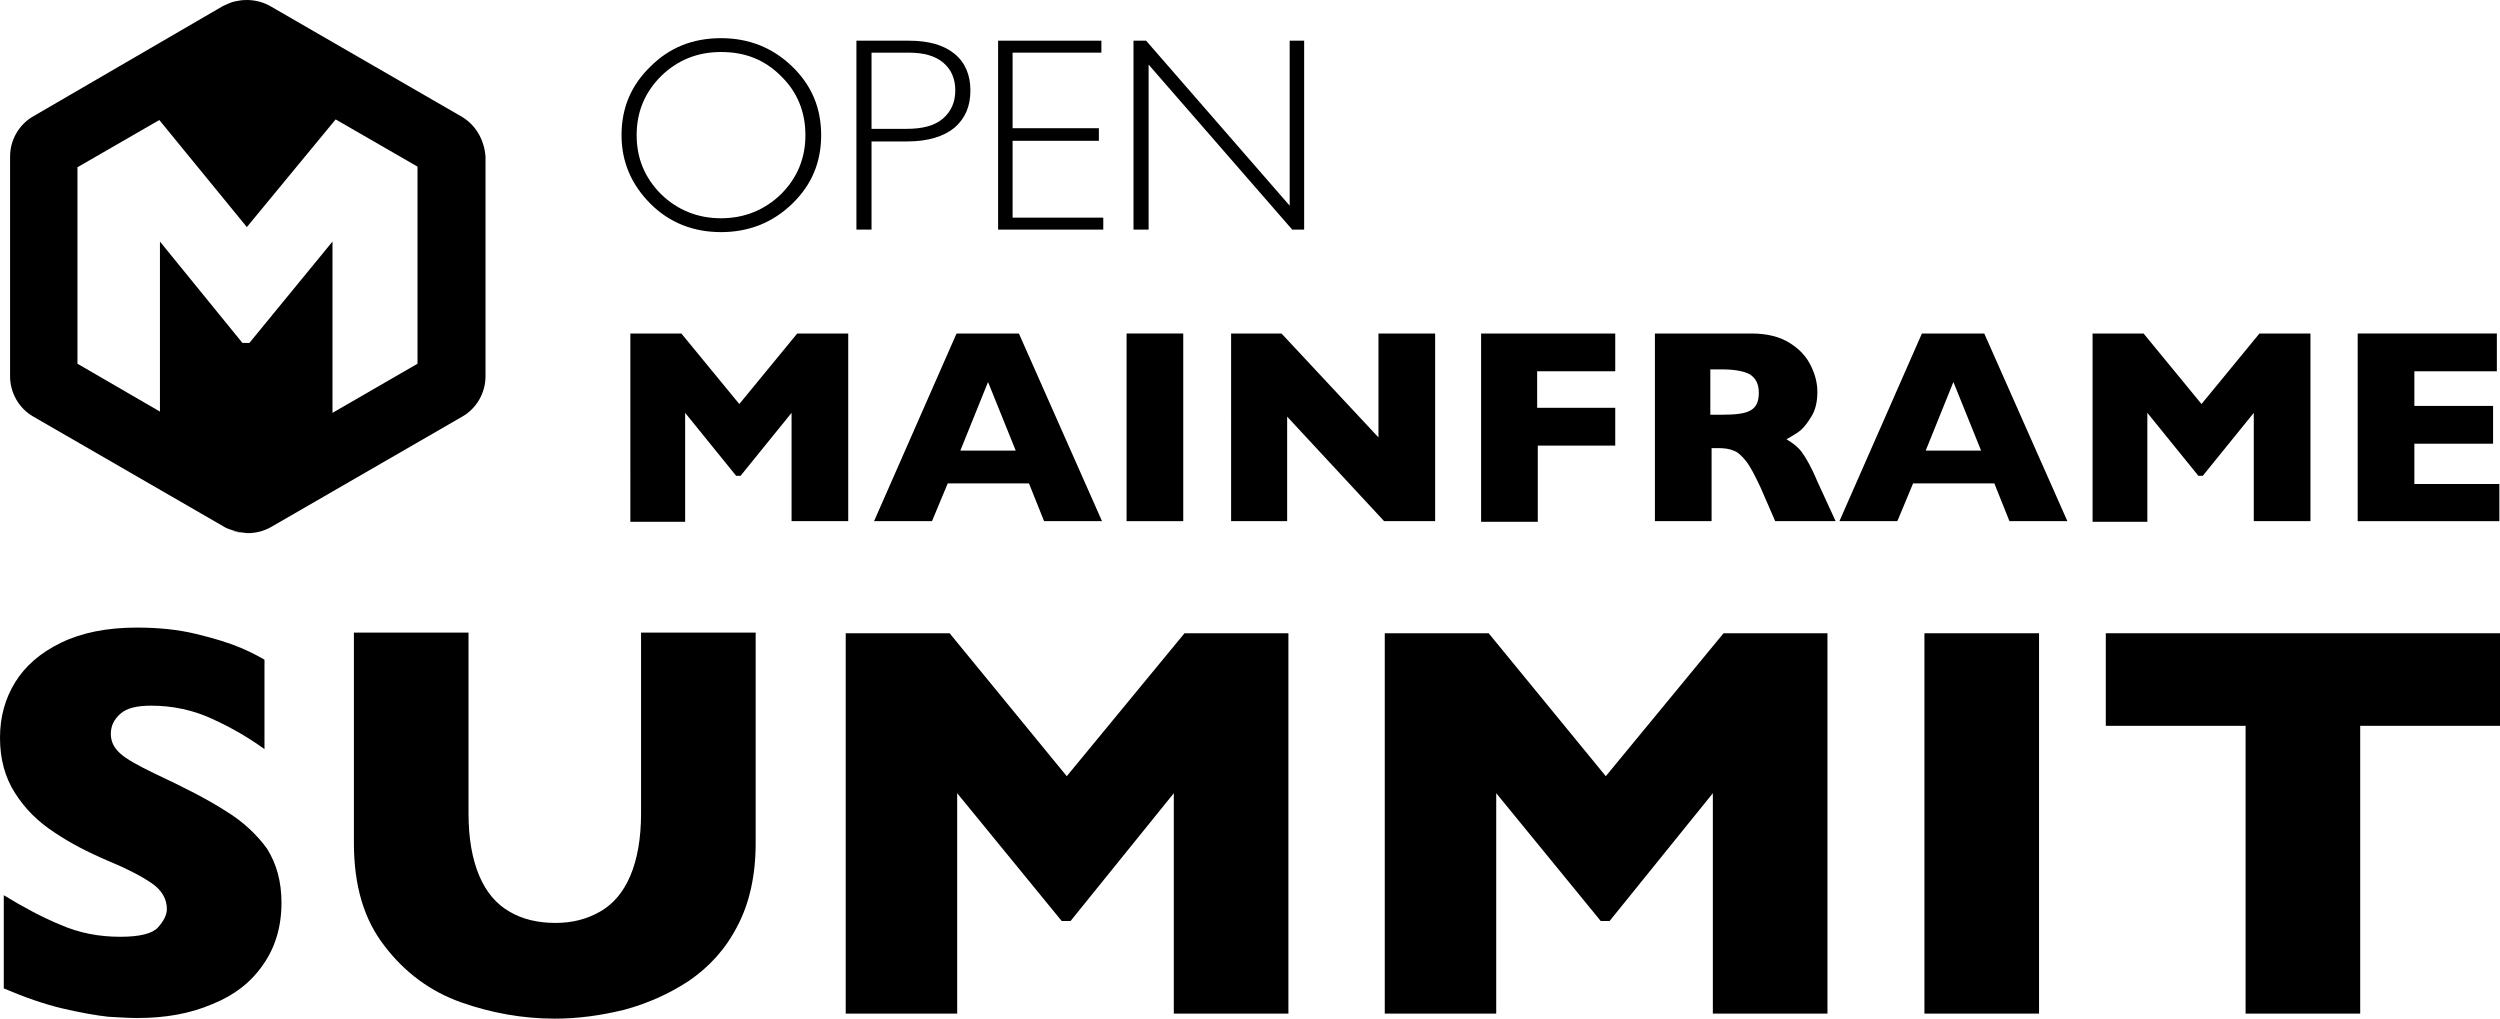 <?xml version="1.0" encoding="UTF-8" standalone="no"?>
<svg
   xmlns:dc="http://purl.org/dc/elements/1.1/"
   xmlns:cc="http://creativecommons.org/ns#"
   xmlns:rdf="http://www.w3.org/1999/02/22-rdf-syntax-ns#"
   xmlns:svg="http://www.w3.org/2000/svg"
   xmlns="http://www.w3.org/2000/svg"
   xmlns:xlink="http://www.w3.org/1999/xlink"
   xmlns:sodipodi="http://sodipodi.sourceforge.net/DTD/sodipodi-0.dtd"
   xmlns:inkscape="http://www.inkscape.org/namespaces/inkscape"
   inkscape:version="1.0 (4035a4f, 2020-05-01)"
   height="161.76"
   width="397"
   sodipodi:docname="openmainframesummit-black.svg"
   version="1.1"
   xml:space="preserve"
   viewBox="0 0 397 161.76"
   y="0px"
   x="0px"
   id="Layer_1"><defs
   id="defs62" /><sodipodi:namedview
   inkscape:current-layer="Layer_1"
   inkscape:window-maximized="0"
   inkscape:window-y="23"
   inkscape:window-x="0"
   inkscape:cy="119.60465"
   inkscape:cx="197.96925"
   inkscape:zoom="1.884131"
   showgrid="false"
   id="namedview60"
   inkscape:window-height="862"
   inkscape:window-width="1374"
   inkscape:pageshadow="2"
   inkscape:pageopacity="0"
   guidetolerance="10"
   gridtolerance="10"
   objecttolerance="10"
   borderopacity="1"
   bordercolor="#666666"
   pagecolor="#ffffff" /> <style
   id="style10"
   type="text/css"> .st0{clip-path:url(#SVGID_2_);fill:url(#SVGID_3_);} .st1{clip-path:url(#SVGID_2_);} .st2{fill:none;stroke:#0BBBF8;stroke-width:1.035;stroke-miterlimit:10;} .st3{fill:#0BBBF8;} .st4{clip-path:url(#SVGID_2_);fill:url(#SVGID_4_);} .st5{clip-path:url(#SVGID_6_);fill:url(#SVGID_7_);} .st6{clip-path:url(#SVGID_6_);} .st7{fill:none;stroke:#0BBBF8;stroke-width:0.519;stroke-miterlimit:10;} .st8{clip-path:url(#SVGID_6_);fill:url(#SVGID_8_);} .st9{clip-path:url(#SVGID_10_);fill:url(#SVGID_11_);} .st10{clip-path:url(#SVGID_10_);} .st11{fill:none;stroke:#0BBBF8;stroke-width:1.06;stroke-miterlimit:10;} .st12{clip-path:url(#SVGID_10_);fill:url(#SVGID_12_);} .st13{clip-path:url(#SVGID_14_);} .st14{clip-path:url(#SVGID_16_);fill:url(#SVGID_17_);} .st15{clip-path:url(#SVGID_16_);} .st16{fill:none;stroke:#0BBBF8;stroke-width:0.434;stroke-miterlimit:10;} .st17{clip-path:url(#SVGID_16_);fill:url(#SVGID_18_);} .st18{clip-path:url(#SVGID_20_);} .st19{clip-path:url(#SVGID_22_);fill:url(#SVGID_23_);} .st20{clip-path:url(#SVGID_22_);} .st21{fill:none;stroke:#0BBBF8;stroke-width:1.071;stroke-miterlimit:10;} .st22{clip-path:url(#SVGID_22_);fill:url(#SVGID_24_);} .st23{fill:#2A7DE1;} .st24{opacity:0.4;clip-path:url(#XMLID_101_);fill:#231F20;} .st25{fill:#00000;} .st26{opacity:0.4;clip-path:url(#XMLID_102_);fill:#231F20;} .st27{opacity:0.4;clip-path:url(#XMLID_103_);fill:#231F20;} .st28{opacity:0.4;clip-path:url(#XMLID_104_);fill:#231F20;} </style> <g
   transform="translate(0,-0.04)"
   id="g21"> <defs
   id="defs13"> <rect
   height="2411.5"
   width="1208.5"
   transform="rotate(90,1640,558.394)"
   y="-647.4"
   x="1035.8"
   id="SVGID_1_" /> </defs> <clipPath
   id="SVGID_2_"> <use
   height="100%"
   width="100%"
   y="0"
   x="0"
   id="use15"
   style="overflow:visible"
   xlink:href="#SVGID_1_" /> </clipPath> <g
   id="g19"
   clip-path="url(#SVGID_2_)"
   class="st1"> <path
   d="m 219,1091.3 473.8,273.6 c 35.9,20.7 80,20.7 115.9,0 l 473.8,-273.6 c 35.9,-20.7 58,-59 58,-100.4 V 443.8 c 0,-41.4 -22.1,-79.7 -58,-100.4 L 808.7,69.9 c -35.9,-20.7 -80,-20.7 -115.9,0 L 219,343.5 c -35.9,20.7 -58,59 -58,100.4 V 991 c 0,41.4 22.1,79.6 58,100.3 z"
   class="st2"
   id="XMLID_44_" /> </g> </g> <g
   inkscape:export-ydpi="93.5"
   inkscape:export-xdpi="93.5"
   transform="translate(0,-0.04)"
   id="g57"> <path
   id="path23"
   d="m 38.3,84.6 c -0.6,-0.1 -1.3,-0.2 -1.9,-0.5 0.6,0.3 1.3,0.5 1.9,0.5 z"
   class="st25" /> <polygon
   id="polygon25"
   points="12.2,57.8 12.3,57.8 "
   class="st25" /> <path
   id="path27"
   d="M 73.2,18.5 42.9,1 C 41.5,0.2 39.8,-0.1 38.2,0.1 37.6,0.2 36.9,0.3 36.3,0.6 36,0.7 35.7,0.9 35.4,1 L 5.3,18.5 C 3,19.8 1.6,22.3 1.6,24.9 v 34.9 c 0,2.6 1.4,5.1 3.7,6.4 l 30.3,17.5 c 0.3,0.2 0.6,0.3 0.9,0.4 0.6,0.2 1.2,0.4 1.9,0.5 0.3,0 0.6,0.1 0.9,0.1 1.3,0 2.6,-0.3 3.8,-1 L 73.4,66.2 c 2.3,-1.3 3.7,-3.8 3.7,-6.4 V 37.3 24.9 C 76.9,22.2 75.5,19.8 73.2,18.5 Z M 66.3,57.8 52.8,65.6 V 38.4 L 39.6,54.5 H 38.5 L 25.4,38.4 v 27 L 12.3,57.8 v 0 0 -31.2 l 13,-7.5 v 0 0 0 l 13.9,17 1.4,-1.7 12.7,-15.4 13,7.5 v 0 z"
   class="st25" /> <g
   id="XMLID_1_"> <path
   d="m 114.5,6.1 c 4.4,0 8.2,1.5 11.3,4.5 3.1,3 4.6,6.6 4.6,10.9 0,4.3 -1.5,7.9 -4.6,10.9 -3.1,3 -6.9,4.5 -11.3,4.5 -4.4,0 -8.2,-1.5 -11.2,-4.5 -3,-3 -4.6,-6.6 -4.6,-10.9 0,-4.3 1.5,-7.9 4.6,-10.9 3,-3 6.7,-4.5 11.2,-4.5 z m 0,28.6 c 3.7,0 6.9,-1.3 9.5,-3.8 2.6,-2.6 3.9,-5.7 3.9,-9.4 0,-3.7 -1.3,-6.9 -3.9,-9.4 -2.6,-2.6 -5.7,-3.8 -9.5,-3.8 -3.8,0 -6.9,1.3 -9.5,3.8 -2.6,2.6 -3.9,5.7 -3.9,9.4 0,3.7 1.3,6.8 3.9,9.4 2.6,2.5 5.8,3.8 9.5,3.8 z"
   class="st25"
   id="XMLID_97_" /> <path
   d="m 136,6.5 h 8.3 c 3.2,0 5.6,0.7 7.3,2.1 1.7,1.4 2.5,3.4 2.5,5.8 0,2.5 -0.8,4.4 -2.5,5.9 -1.7,1.4 -4.2,2.2 -7.5,2.2 h -5.7 v 14 H 136 Z m 2.4,1.9 v 12.1 h 5.6 c 2.5,0 4.4,-0.5 5.7,-1.6 1.3,-1.1 2,-2.6 2,-4.5 0,-1.8 -0.6,-3.3 -1.9,-4.4 -1.3,-1.1 -3.1,-1.6 -5.5,-1.6 z"
   class="st25"
   id="XMLID_94_" /> <path
   d="m 174.9,6.5 v 1.9 h -14.1 v 12 h 13.7 v 2 h -13.7 v 12.2 h 14.4 v 1.9 h -16.7 v -30 z"
   class="st25"
   id="XMLID_92_" /> <path
   d="m 207.1,6.5 v 30 h -1.9 L 182.4,10.3 V 36.5 H 180 v -30 h 2 l 22.8,26.2 V 6.5 Z"
   class="st25"
   id="XMLID_90_" /> <path
   d="m 134.7,82.8 h -9 V 65.6 l -8.1,10 h -0.7 l -8.1,-10 v 17.3 h -8.7 V 53 h 8.1 l 9.2,11.2 9.2,-11.2 h 8.1 z"
   class="st25"
   id="XMLID_88_" /> <path
   d="m 175,82.8 h -9.2 l -2.4,-6 h -12.9 l -2.5,6 h -9.2 L 151.9,53 h 9.9 z m -13.7,-11.2 -4.4,-10.9 -4.4,10.9 z"
   class="st25"
   id="XMLID_85_" /> <path
   d="m 187.9,82.8 h -9 V 53 h 9 z"
   class="st25"
   id="XMLID_83_" /> <path
   d="m 227.8,82.8 h -8 L 204.4,66.2 v 16.6 h -8.9 V 53 h 8 l 15.4,16.5 V 53 h 9 v 29.8 z"
   class="st25"
   id="XMLID_81_" /> <path
   d="m 256.6,70.8 h -12.4 v 12.1 h -9 V 53 h 21.3 v 6 h -12.4 v 5.8 h 12.4 v 6 z"
   class="st25"
   id="XMLID_79_" /> <path
   d="m 291.5,82.8 h -9.6 l -2.3,-5.3 c -0.9,-1.9 -1.6,-3.3 -2.3,-4.2 -0.7,-0.9 -1.4,-1.5 -2,-1.7 -0.7,-0.3 -1.5,-0.4 -2.5,-0.4 h -1 v 11.6 h -9 V 53 h 15.3 c 2.5,0 4.5,0.5 6.1,1.5 1.6,1 2.7,2.2 3.4,3.7 0.7,1.4 1,2.8 1,4.1 0,1.5 -0.3,2.8 -0.9,3.8 -0.6,1 -1.2,1.8 -1.8,2.3 -0.6,0.5 -1.4,0.9 -2.2,1.4 1,0.6 1.8,1.2 2.4,2 0.6,0.8 1.5,2.3 2.5,4.7 z M 279.3,62.4 c 0,-1.4 -0.5,-2.3 -1.4,-2.9 -0.9,-0.5 -2.4,-0.8 -4.4,-0.8 h -1.9 v 7.2 h 1.9 c 2.2,0 3.7,-0.2 4.5,-0.7 0.9,-0.5 1.3,-1.4 1.3,-2.8 z"
   class="st25"
   id="XMLID_76_" /> <path
   d="m 328.3,82.8 h -9.2 l -2.4,-6 h -12.9 l -2.5,6 h -9.2 L 305.2,53 h 9.9 z m -13.7,-11.2 -4.4,-10.9 -4.4,10.9 z"
   class="st25"
   id="XMLID_7_" /> <path
   d="m 366.9,82.8 h -9 V 65.6 l -8.1,10 h -0.7 l -8.1,-10 v 17.3 h -8.7 V 53 h 8.1 l 9.2,11.2 9.2,-11.2 h 8.1 z"
   class="st25"
   id="XMLID_5_" /> <path
   d="M 396.9,82.8 H 374.4 V 53 h 22.1 v 6 h -13.1 v 5.5 h 12.5 v 6 h -12.5 v 6.4 h 13.5 z"
   class="st25"
   id="XMLID_3_" /> </g> <g
   id="g55"> <path
   id="path43"
   d="m 44.7,143.4 c 0,3.8 -1,7.1 -2.9,9.8 -1.9,2.8 -4.6,4.9 -8.1,6.3 -3.5,1.5 -7.4,2.2 -11.9,2.2 -1.3,0 -2.8,-0.1 -4.6,-0.2 C 15.4,161.3 13,160.9 10,160.2 7,159.5 3.9,158.4 0.6,157 v -14.8 c 3.1,1.9 6.1,3.5 9,4.7 3,1.3 6.1,1.9 9.5,1.9 3.1,0 5.1,-0.5 6,-1.5 0.9,-1 1.4,-2 1.4,-2.9 0,-1.6 -0.8,-3 -2.4,-4.1 -1.6,-1.1 -3.9,-2.3 -6.8,-3.5 C 14,135.4 11.1,133.9 8.6,132.2 6,130.5 4,128.5 2.4,126 0.8,123.5 0,120.6 0,117.2 c 0,-3.3 0.8,-6.2 2.4,-8.8 1.6,-2.6 4,-4.7 7.3,-6.3 3.3,-1.6 7.3,-2.4 12,-2.4 3.4,0 6.5,0.3 9.4,1 2.9,0.7 5.2,1.4 7.1,2.2 1.9,0.8 3.1,1.5 3.8,1.9 V 119 c -2.5,-1.8 -5.2,-3.4 -8.3,-4.8 -3,-1.4 -6.3,-2.1 -9.7,-2.1 -2.3,0 -3.9,0.4 -4.9,1.3 -1,0.9 -1.5,1.9 -1.5,3.2 0,1.2 0.5,2.2 1.5,3.1 1,0.9 2.8,1.9 5.5,3.2 4.7,2.2 8.4,4.1 11.2,5.9 2.8,1.7 5,3.8 6.6,6 1.5,2.4 2.3,5.2 2.3,8.6 z"
   class="st25" /> <path
   id="path45"
   d="m 120,133.9 c 0,5.2 -1,9.6 -2.9,13.2 -1.9,3.7 -4.5,6.5 -7.7,8.7 -3.2,2.1 -6.6,3.6 -10.3,4.6 -3.7,0.9 -7.3,1.4 -11,1.4 -5.1,0 -10.1,-0.9 -14.9,-2.6 -4.8,-1.7 -8.9,-4.7 -12.1,-8.9 -3.3,-4.2 -4.9,-9.6 -4.9,-16.4 v -33.4 h 18.2 v 28.7 c 0,4 0.6,7.3 1.7,9.9 1.1,2.6 2.7,4.5 4.8,5.7 2,1.2 4.5,1.8 7.3,1.8 2.7,0 5,-0.6 7.1,-1.8 2.1,-1.2 3.7,-3.1 4.8,-5.7 1.1,-2.6 1.7,-5.9 1.7,-9.9 V 100.5 H 120 Z"
   class="st25" /> <path
   id="path47"
   d="M 204.6,161 H 186.4 V 126 L 170,146.3 h -1.4 L 152,126 v 35 h -17.7 v -60.4 h 16.5 l 18.6,22.7 18.7,-22.7 h 16.5 z"
   class="st25" /> <path
   id="path49"
   d="M 290.2,161 H 272 v -35 l -16.4,20.3 h -1.4 L 237.6,126 v 35 h -17.7 v -60.4 h 16.5 l 18.6,22.7 18.7,-22.7 h 16.5 z"
   class="st25" /> <path
   id="path51"
   d="m 323.8,161 h -18.2 v -60.4 h 18.2 z"
   class="st25" /> <path
   id="path53"
   d="M 397,115.3 H 374.8 V 161 H 356.6 V 115.3 H 334.4 V 100.6 H 397 Z"
   class="st25" /> </g> </g> </svg>
